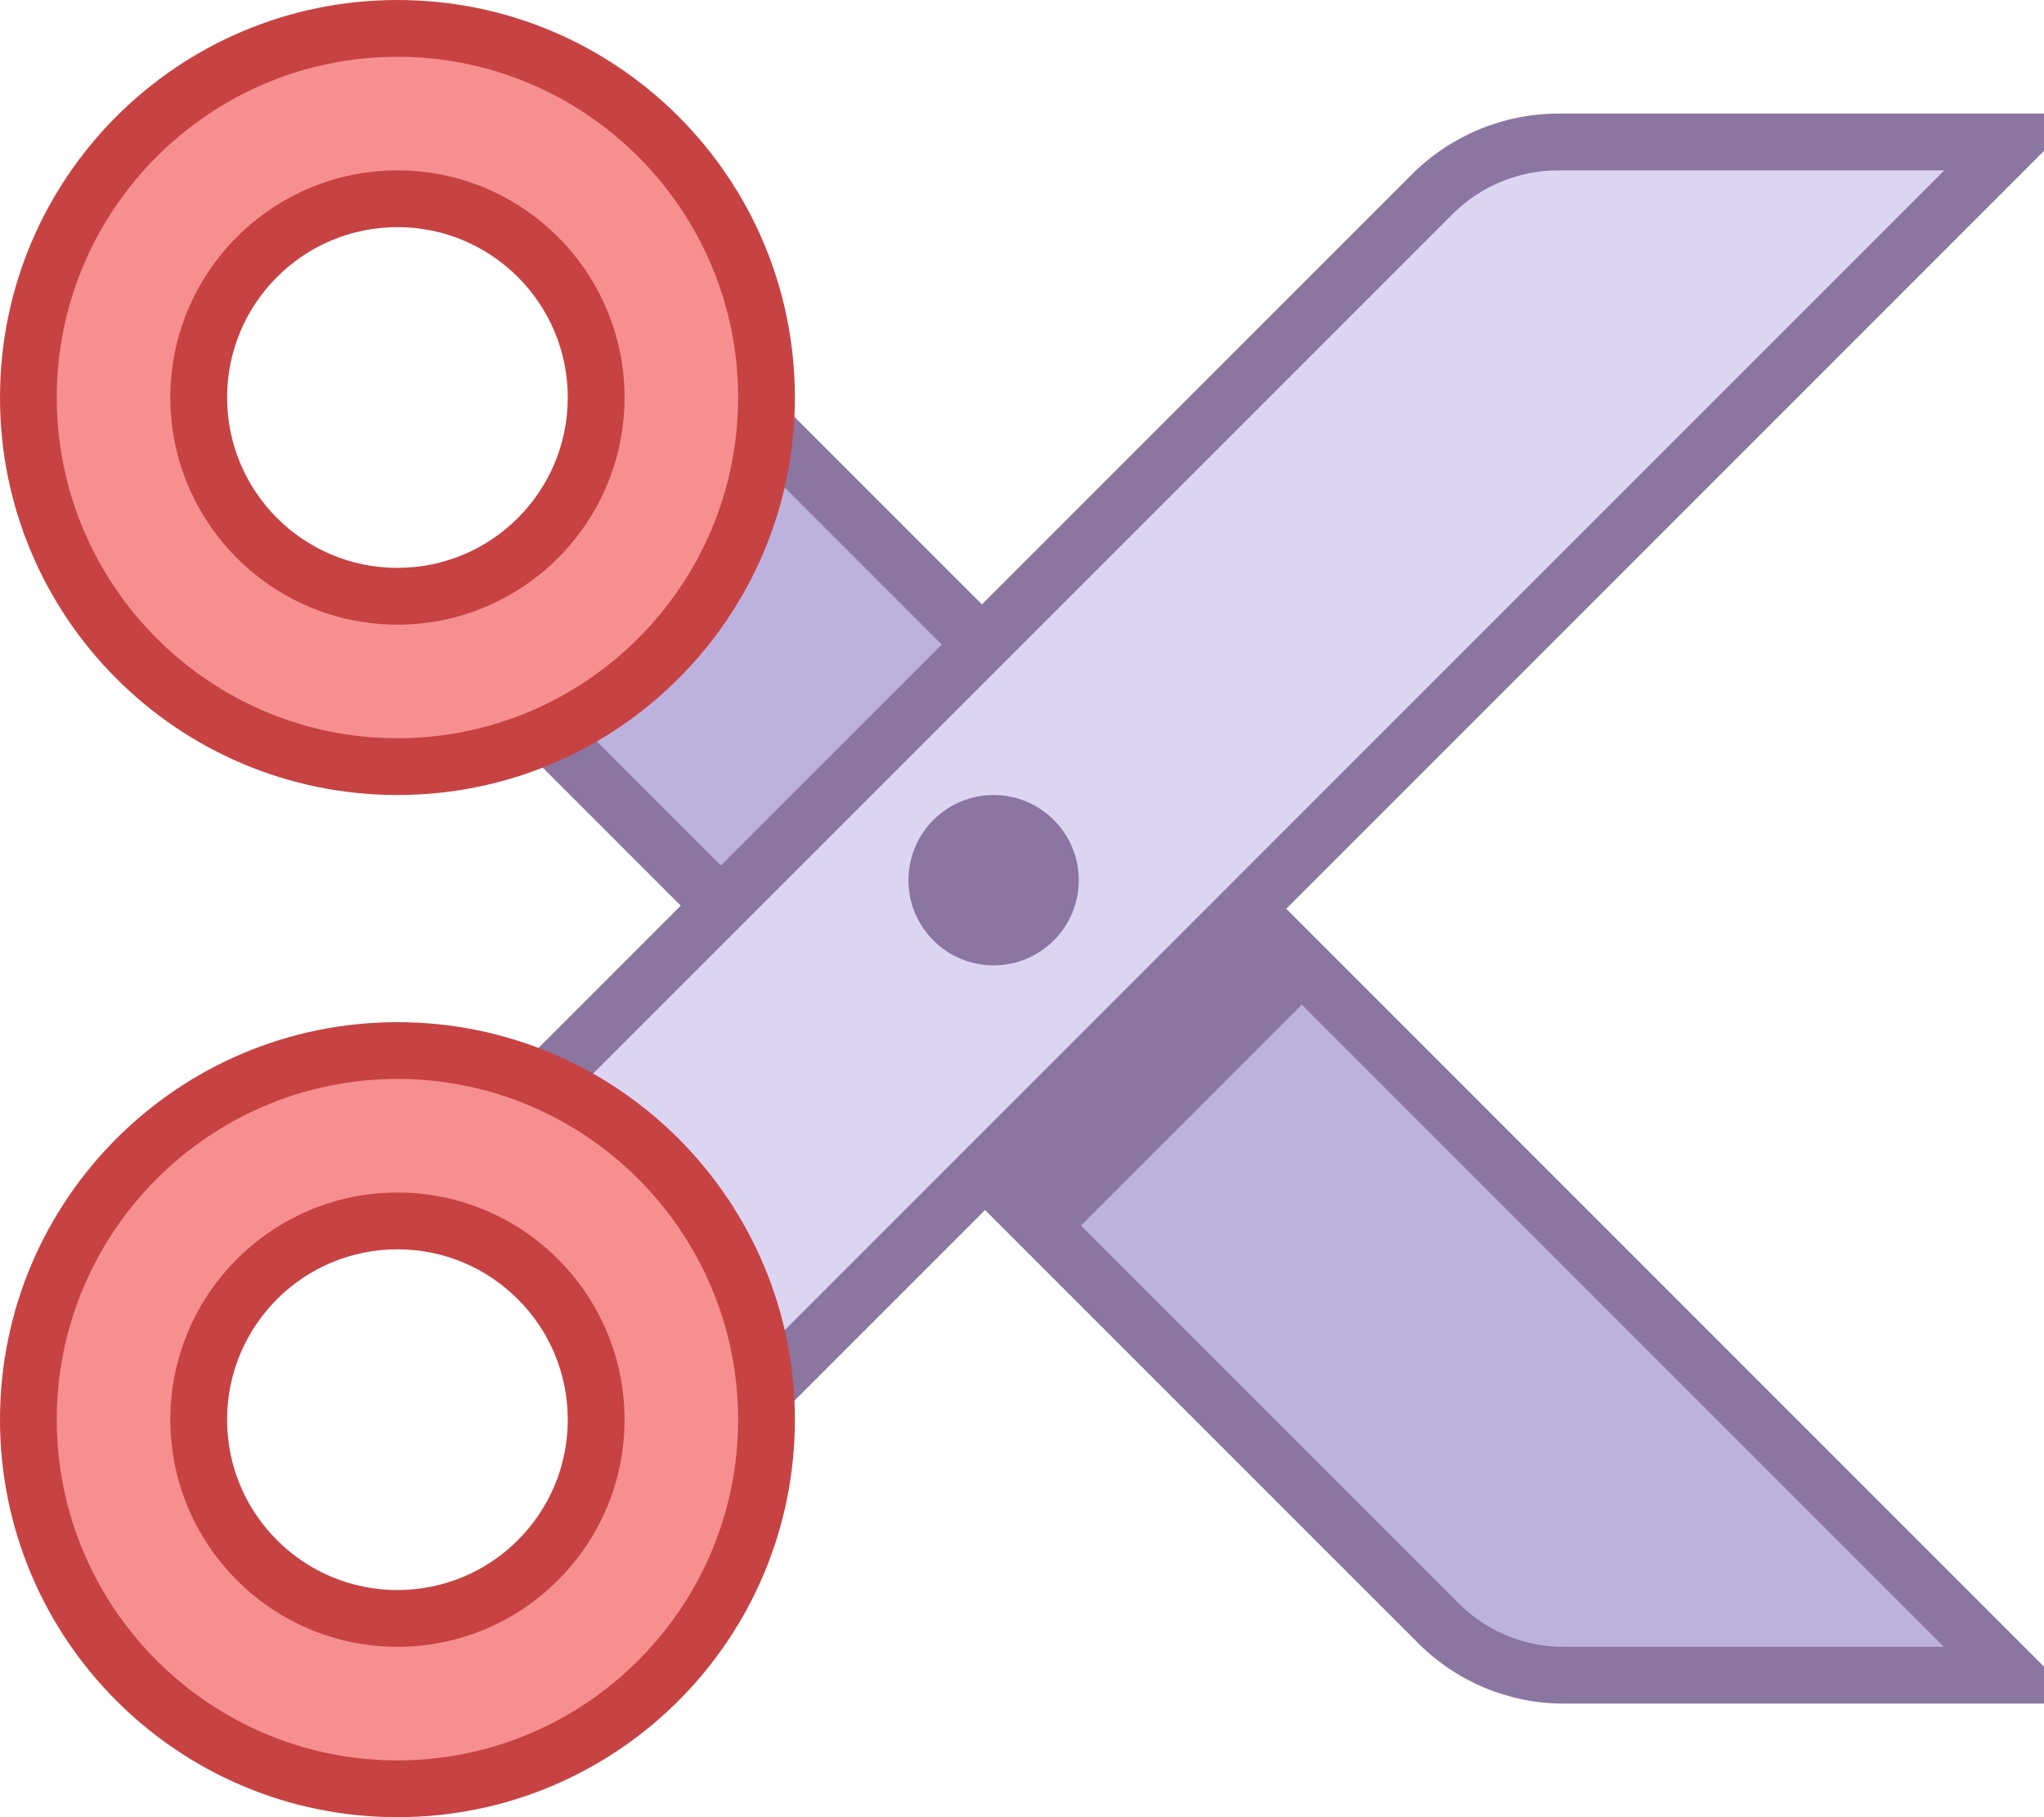 <?xml version="1.0" encoding="iso-8859-1"?>
<!-- Generator: Adobe Illustrator 22.0.1, SVG Export Plug-In . SVG Version: 6.00 Build 0)  -->
<svg version="1.1" id="Layer_1" xmlns="http://www.w3.org/2000/svg" xmlns:xlink="http://www.w3.org/1999/xlink" x="0px" y="0px"
	 viewBox="0 0 36 32" style="enable-background:new 0 0 36 32;" xml:space="preserve">
<g>
	<path style="fill:#BDB2DE;" d="M27.541,29.5c-0.833,0-1.616-0.325-2.205-0.914L8.142,11.393l4.598-4.598L35.444,29.5H27.541z"/>
	<g>
		<path style="fill:#8B75A1;" d="M12.739,7.502L34.237,29h-6.696c-0.7,0-1.357-0.272-1.852-0.767l-16.84-16.84L12.739,7.502
			 M12.739,6.088l-5.305,5.305L24.982,28.94c0.679,0.679,1.599,1.06,2.559,1.06H36v-0.651L12.739,6.088L12.739,6.088z"/>
	</g>
</g>
<polygon style="fill:#8B75A1;" points="18.758,21.862 23.209,17.411 17.828,12.031 14.579,17.683 "/>
<g>
	<g>
		<path style="fill:#F78F8F;" d="M7,13.5c-3.584,0-6.5-2.916-6.5-6.5S3.416,0.5,7,0.5s6.5,2.916,6.5,6.5S10.584,13.5,7,13.5z M7,3.5
			C5.07,3.5,3.5,5.07,3.5,7s1.57,3.5,3.5,3.5s3.5-1.57,3.5-3.5S8.93,3.5,7,3.5z"/>
	</g>
	<g>
		<path style="fill:#C74343;" d="M7,1c3.308,0,6,2.692,6,6c0,3.308-2.692,6-6,6s-6-2.692-6-6C1,3.692,3.692,1,7,1 M7,11
			c2.206,0,4-1.794,4-4S9.206,3,7,3S3,4.794,3,7S4.794,11,7,11 M7,0C3.134,0,0,3.134,0,7c0,3.866,3.134,7,7,7s7-3.134,7-7
			C14,3.134,10.866,0,7,0L7,0z M7,10c-1.657,0-3-1.343-3-3c0-1.657,1.343-3,3-3c1.657,0,3,1.343,3,3C10,8.657,8.657,10,7,10L7,10z"
			/>
	</g>
</g>
<g>
	<path style="fill:#DCD5F2;" d="M8.36,20.285l16.86-16.86C25.809,2.837,26.622,2.5,27.453,2.5h7.998L13.014,24.938L8.36,20.285z"/>
	<g>
		<path style="fill:#8B75A1;" d="M34.244,3l-21.23,21.23l-3.946-3.946L25.574,3.778C26.076,3.276,26.743,3,27.453,3H34.244 M36,2
			h-8.547c-0.97,0-1.9,0.385-2.586,1.071L7.654,20.284l5.36,5.36L36,2.658V2L36,2z"/>
	</g>
</g>
<g>
	<g>
		<path style="fill:#F78F8F;" d="M7,31.5c-3.584,0-6.5-2.916-6.5-6.5s2.916-6.5,6.5-6.5s6.5,2.916,6.5,6.5S10.584,31.5,7,31.5z
			 M7,21.5c-1.93,0-3.5,1.57-3.5,3.5s1.57,3.5,3.5,3.5s3.5-1.57,3.5-3.5S8.93,21.5,7,21.5z"/>
	</g>
	<g>
		<path style="fill:#C74343;" d="M7,19c3.308,0,6,2.692,6,6c0,3.308-2.692,6-6,6s-6-2.692-6-6C1,21.692,3.692,19,7,19 M7,29
			c2.206,0,4-1.794,4-4s-1.794-4-4-4s-4,1.794-4,4S4.794,29,7,29 M7,18c-3.866,0-7,3.134-7,7c0,3.866,3.134,7,7,7s7-3.134,7-7
			C14,21.134,10.866,18,7,18L7,18z M7,28c-1.657,0-3-1.343-3-3c0-1.657,1.343-3,3-3c1.657,0,3,1.343,3,3C10,26.657,8.657,28,7,28
			L7,28z"/>
	</g>
</g>
<circle style="fill:#8B75A1;" cx="17.5" cy="15.5" r="1.5"/>
</svg>
